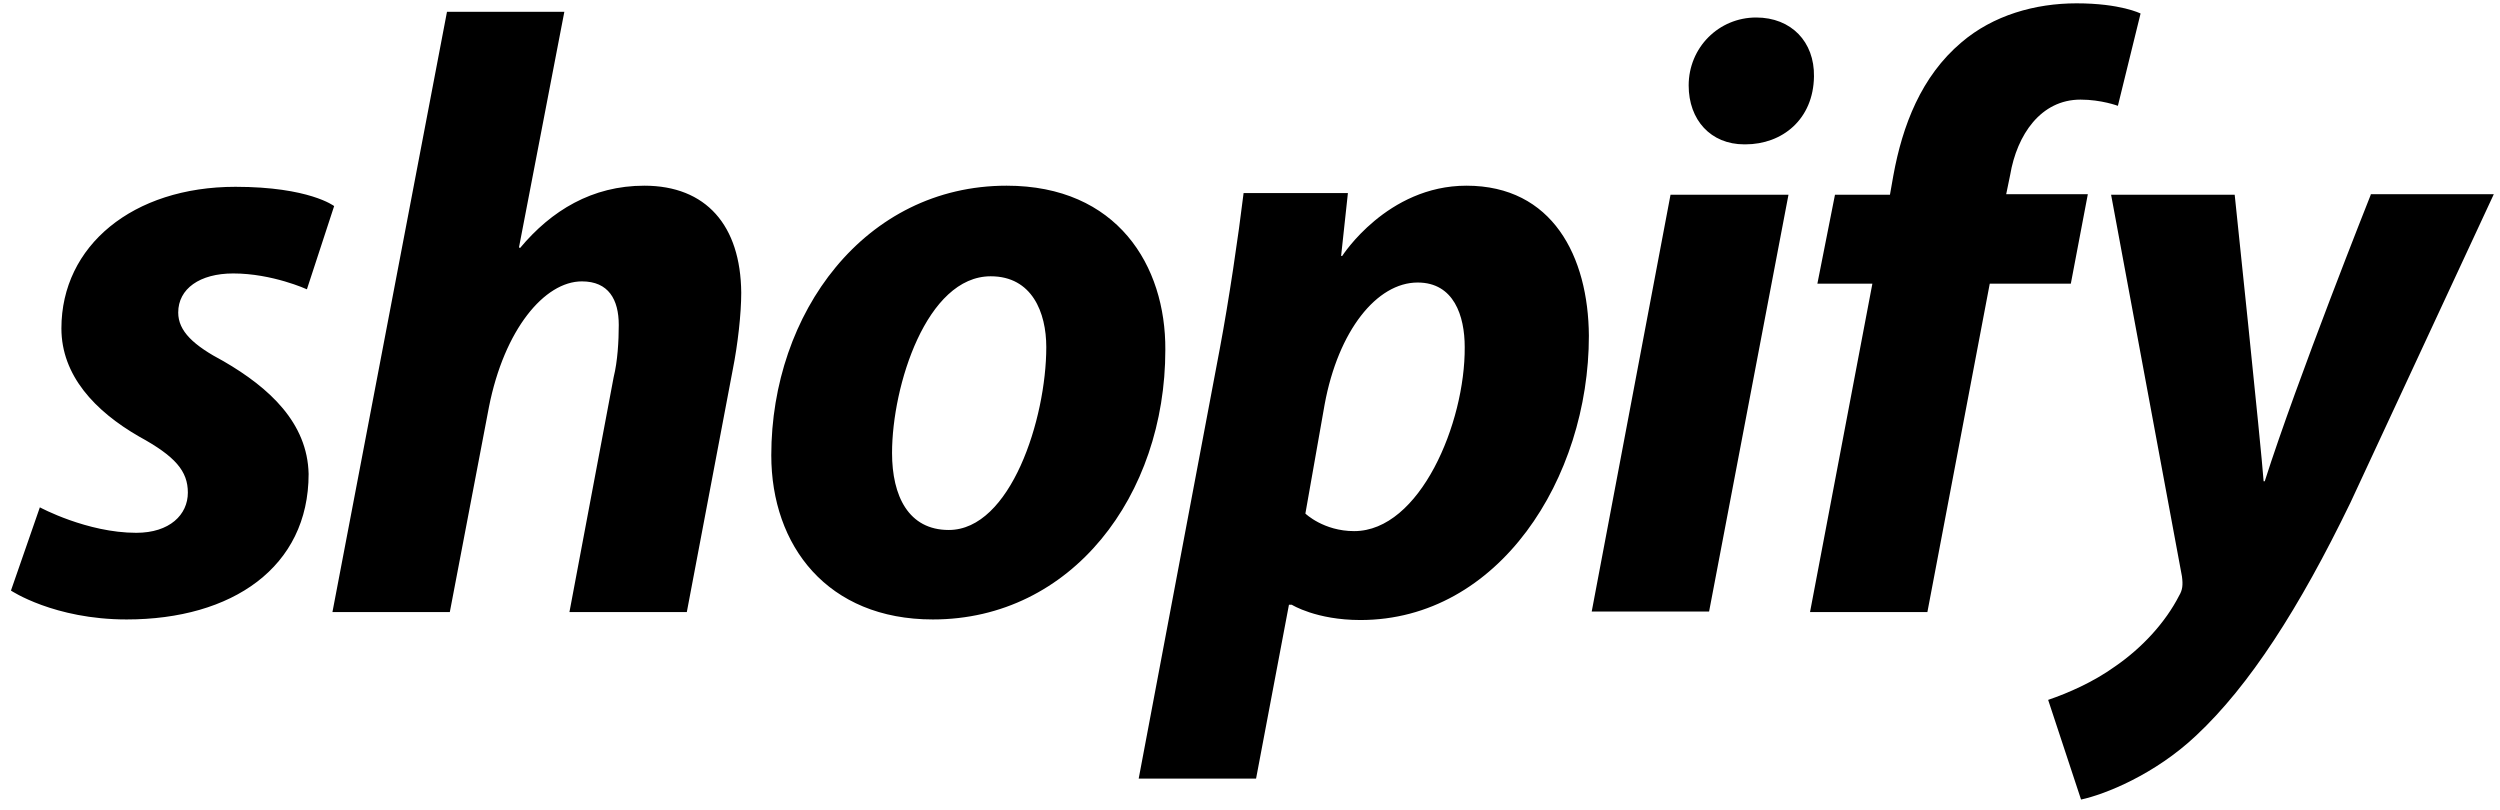 <svg width="105" height="34" viewBox="0 0 105 34" fill="none" xmlns="http://www.w3.org/2000/svg">
<path d="M9.39 15.172C8.128 14.506 7.485 13.911 7.485 13.126C7.485 12.127 8.39 11.485 9.795 11.485C11.438 11.485 12.89 12.151 12.89 12.151L14.034 8.655C14.034 8.655 12.986 7.846 9.89 7.846C5.58 7.846 2.579 10.32 2.579 13.792C2.579 15.766 3.984 17.265 5.842 18.335C7.366 19.168 7.89 19.786 7.89 20.69C7.89 21.617 7.128 22.378 5.723 22.378C3.651 22.378 1.674 21.308 1.674 21.308L0.46 24.804C0.46 24.804 2.27 26.017 5.318 26.017C9.747 26.017 12.962 23.829 12.962 19.905C12.914 17.764 11.319 16.29 9.39 15.172ZM27.06 7.799C24.869 7.799 23.154 8.845 21.844 10.415L21.797 10.391L23.702 0.497H18.773L13.962 25.708H18.892L20.535 17.098C21.178 13.84 22.868 11.818 24.44 11.818C25.559 11.818 25.988 12.579 25.988 13.65C25.988 14.316 25.94 15.172 25.774 15.838L23.916 25.708H28.846L30.775 15.529C30.989 14.458 31.132 13.174 31.132 12.294C31.108 9.464 29.655 7.799 27.06 7.799ZM42.277 7.799C36.323 7.799 32.394 13.15 32.394 19.12C32.394 22.925 34.752 26.017 39.181 26.017C45.015 26.017 48.944 20.809 48.944 14.696C48.968 11.152 46.92 7.799 42.277 7.799ZM39.848 22.259C38.157 22.259 37.466 20.832 37.466 19.025C37.466 16.195 38.919 11.604 41.61 11.604C43.348 11.604 43.944 13.126 43.944 14.577C43.944 17.598 42.443 22.259 39.848 22.259ZM61.59 7.799C58.256 7.799 56.374 10.748 56.374 10.748H56.327L56.612 8.108H52.231C52.016 9.892 51.612 12.627 51.231 14.649L47.825 32.701H52.755L54.136 25.399H54.255C54.255 25.399 55.279 26.041 57.136 26.041C62.947 26.041 66.733 20.095 66.733 14.102C66.71 10.772 65.209 7.799 61.59 7.799ZM56.874 22.307C55.589 22.307 54.826 21.57 54.826 21.57L55.636 16.979C56.208 13.887 57.827 11.866 59.542 11.866C61.066 11.866 61.518 13.269 61.518 14.577C61.542 17.764 59.637 22.307 56.874 22.307ZM73.758 0.735C72.187 0.735 70.924 1.996 70.924 3.589C70.924 5.04 71.853 6.063 73.258 6.063H73.306C74.854 6.063 76.163 5.016 76.187 3.209C76.211 1.758 75.235 0.735 73.758 0.735ZM66.852 25.684H71.782L75.116 8.179H70.162L66.852 25.684ZM87.689 8.156H84.26L84.427 7.347C84.713 5.658 85.713 4.184 87.38 4.184C88.261 4.184 88.951 4.445 88.951 4.445L89.904 0.568C89.904 0.568 89.071 0.14 87.213 0.14C85.475 0.14 83.713 0.64 82.379 1.781C80.688 3.209 79.902 5.278 79.521 7.371L79.378 8.179H77.069L76.33 11.913H78.64L76.021 25.708H80.95L83.57 11.913H86.975L87.689 8.156ZM99.572 8.179C99.572 8.179 96.477 15.957 95.119 20.214H95.072C94.976 18.835 93.857 8.179 93.857 8.179H88.666L91.642 24.21C91.69 24.567 91.666 24.781 91.523 25.018C90.952 26.136 89.975 27.206 88.832 27.991C87.904 28.657 86.856 29.109 86.022 29.395L87.404 33.581C88.404 33.367 90.499 32.534 92.238 30.893C94.476 28.8 96.572 25.542 98.715 21.118L104.74 8.156H99.572V8.179Z" fill="black"/>
</svg>
